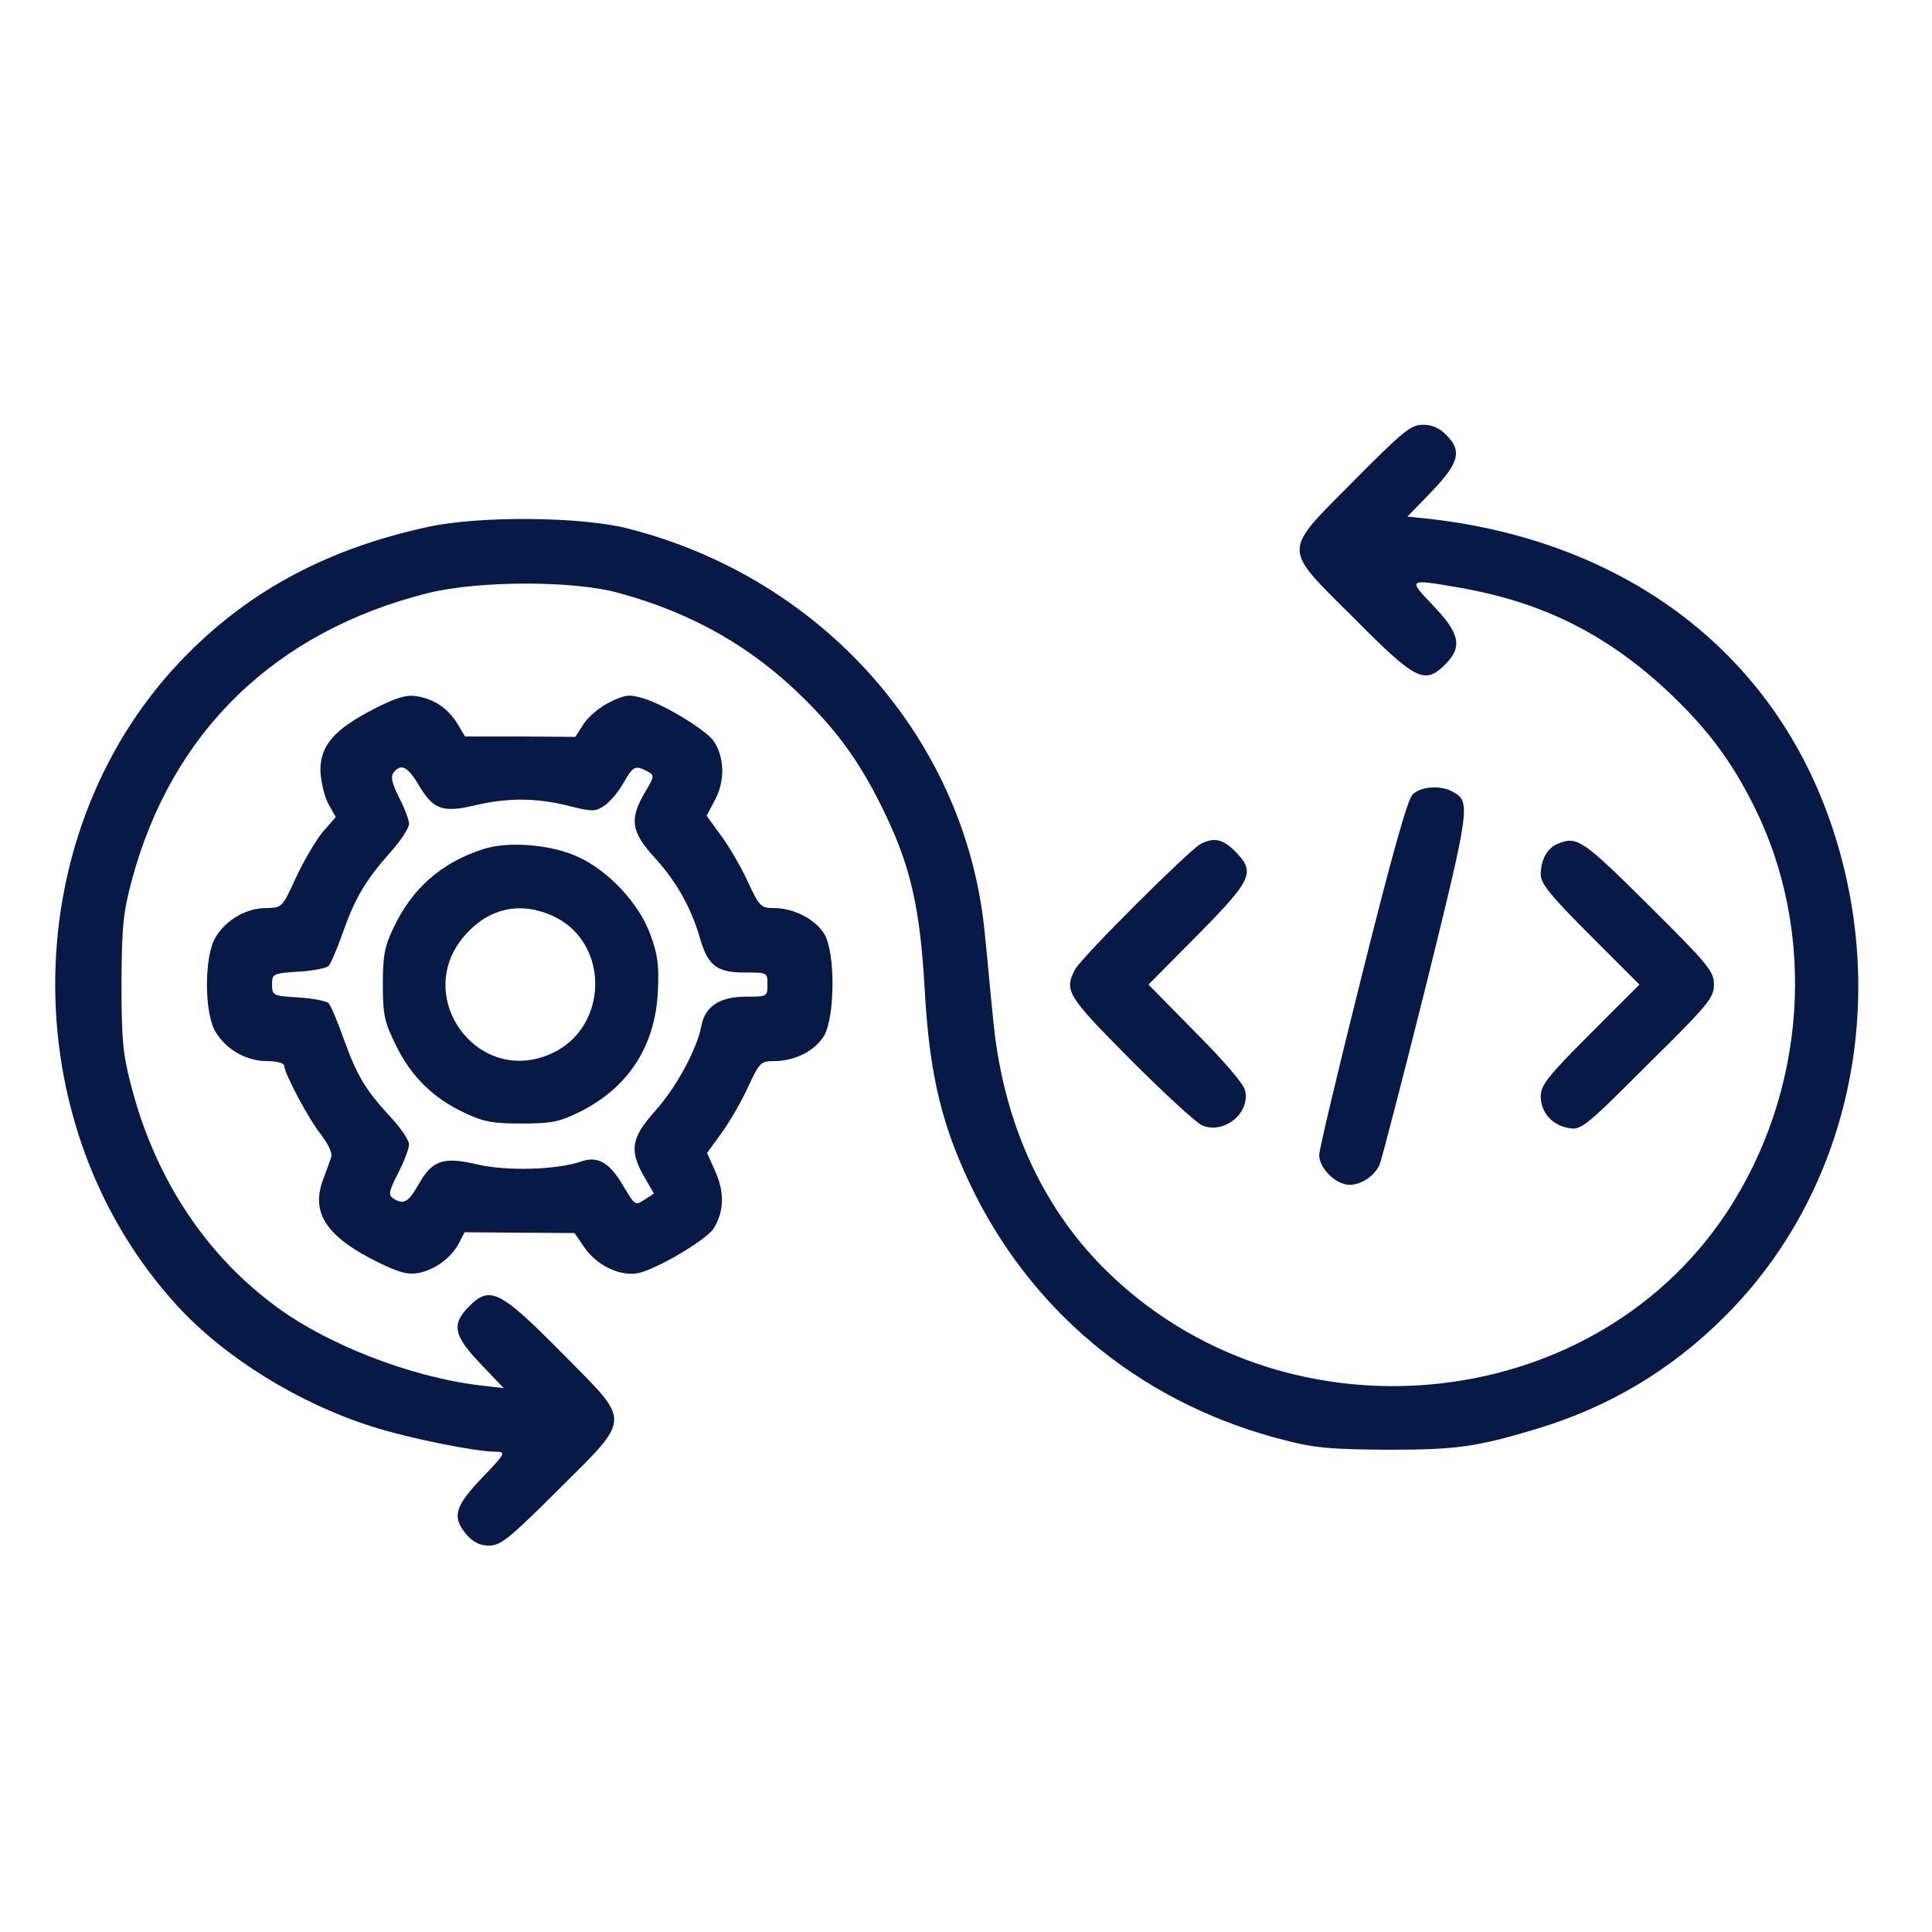 <svg width="70" height="70" viewBox="0 0 70 70" fill="none" xmlns="http://www.w3.org/2000/svg">
<path d="M49.067 17.404C46.426 20.074 46.426 19.768 49.082 22.423C51.315 24.671 51.621 24.817 52.38 24.058C52.993 23.43 52.891 22.949 51.928 21.942C50.994 20.964 50.994 20.964 52.92 21.3C55.926 21.825 58.304 23.022 60.551 25.167C61.894 26.451 62.74 27.589 63.543 29.194C65.863 33.82 65.454 39.598 62.521 43.991C57.56 51.404 46.426 52.381 40.006 45.961C37.7 43.655 36.314 40.547 35.978 36.87C35.891 36.053 35.774 34.71 35.686 33.878C35.044 26.845 29.835 20.935 22.714 19.14C21.021 18.717 17.388 18.688 15.549 19.082C11.945 19.855 9.129 21.344 6.794 23.693C0.548 29.968 0.388 40.722 6.415 47.303C8.136 49.185 10.821 50.849 13.506 51.695C14.834 52.118 17.242 52.6 18.001 52.6C18.336 52.6 18.293 52.688 17.475 53.534C16.468 54.585 16.366 54.964 16.906 55.606C17.154 55.883 17.388 56 17.724 56C18.132 56 18.453 55.752 20.233 53.972C22.889 51.331 22.875 51.564 20.481 49.142C18.117 46.749 17.767 46.559 16.994 47.332C16.352 47.989 16.425 48.383 17.417 49.419L18.249 50.294L17.373 50.192C14.834 49.886 11.741 48.675 9.858 47.23C7.334 45.319 5.554 42.546 4.722 39.219C4.445 38.154 4.401 37.541 4.401 35.6C4.415 33.572 4.459 33.076 4.78 31.879C6.225 26.509 9.975 22.876 15.505 21.489C17.315 21.037 20.788 21.023 22.437 21.489C25.107 22.219 27.267 23.459 29.134 25.313C30.448 26.611 31.265 27.779 32.126 29.603C33.002 31.456 33.337 32.959 33.498 35.761C33.673 39.015 34.14 40.883 35.322 43.261C37.598 47.77 41.582 50.937 46.587 52.191C47.652 52.469 48.279 52.513 50.279 52.527C52.774 52.527 53.489 52.425 55.634 51.783C58.275 50.995 60.537 49.652 62.492 47.697C66.987 43.217 68.504 36.33 66.388 29.982C64.302 23.707 58.99 19.636 51.84 18.805L50.994 18.717L51.884 17.798C52.876 16.762 52.978 16.324 52.395 15.755C52.161 15.507 51.884 15.39 51.548 15.39C51.125 15.39 50.848 15.609 49.067 17.404Z" fill="#071946"/>
<path d="M13.536 25.692C12.105 26.436 11.609 27.005 11.609 27.91C11.624 28.29 11.741 28.829 11.887 29.107L12.164 29.603L11.682 30.157C11.434 30.464 10.996 31.208 10.719 31.806C10.223 32.886 10.223 32.886 9.639 32.901C8.924 32.901 8.195 33.324 7.815 33.951C7.392 34.637 7.392 36.709 7.815 37.395C8.209 38.037 8.924 38.446 9.683 38.446C10.019 38.446 10.296 38.519 10.296 38.606C10.296 38.883 11.186 40.562 11.639 41.116C11.887 41.452 12.047 41.773 12.003 41.919C11.96 42.05 11.814 42.444 11.697 42.765C11.259 43.962 11.843 44.822 13.711 45.742C14.455 46.107 14.776 46.194 15.17 46.121C15.768 46.004 16.352 45.567 16.629 45.041L16.833 44.647L18.832 44.662L20.817 44.676L21.167 45.187C21.605 45.829 22.422 46.238 23.079 46.136C23.706 46.034 25.559 44.954 25.851 44.516C26.231 43.918 26.26 43.217 25.924 42.459L25.618 41.773L26.129 41.072C26.406 40.693 26.844 39.949 27.092 39.409C27.515 38.489 27.573 38.446 28.04 38.446C28.799 38.446 29.514 38.081 29.85 37.541C30.258 36.855 30.273 34.506 29.864 33.835C29.543 33.309 28.755 32.901 28.055 32.901C27.573 32.901 27.515 32.857 27.092 31.938C26.844 31.398 26.406 30.654 26.114 30.259L25.603 29.559L25.924 28.946C26.274 28.26 26.245 27.443 25.866 26.86C25.603 26.465 24.086 25.532 23.298 25.298C22.802 25.152 22.641 25.167 22.087 25.444C21.751 25.605 21.328 25.955 21.153 26.217L20.846 26.699L18.847 26.684H16.848L16.571 26.217C16.221 25.663 15.739 25.327 15.097 25.225C14.717 25.167 14.367 25.269 13.536 25.692ZM15.184 28.465C15.695 29.326 16.045 29.457 17.198 29.18C18.38 28.902 19.431 28.902 20.584 29.194C21.459 29.413 21.561 29.413 21.897 29.194C22.087 29.063 22.408 28.698 22.583 28.377C22.948 27.75 23.006 27.72 23.444 27.939C23.721 28.1 23.721 28.114 23.356 28.727C22.802 29.69 22.86 30.128 23.721 31.077C24.509 31.938 25.034 32.886 25.341 33.922C25.633 34.973 25.953 35.235 26.96 35.235C27.807 35.235 27.807 35.235 27.807 35.673C27.807 36.111 27.792 36.111 27.019 36.111C26.085 36.111 25.545 36.461 25.414 37.162C25.253 38.023 24.494 39.409 23.735 40.255C22.875 41.218 22.787 41.671 23.341 42.634L23.692 43.246L23.356 43.465C23.02 43.684 23.006 43.67 22.627 43.042C22.101 42.123 21.678 41.875 21.065 42.079C20.204 42.386 18.336 42.444 17.257 42.181C16.045 41.904 15.651 42.035 15.141 42.955C14.79 43.568 14.615 43.655 14.251 43.422C14.061 43.305 14.09 43.159 14.426 42.502C14.645 42.079 14.82 41.612 14.82 41.466C14.82 41.32 14.542 40.897 14.192 40.518C13.229 39.482 12.937 38.971 12.47 37.687C12.237 37.03 11.989 36.432 11.901 36.344C11.828 36.272 11.332 36.169 10.807 36.14C9.888 36.082 9.858 36.067 9.858 35.673C9.858 35.279 9.888 35.265 10.807 35.206C11.332 35.177 11.828 35.075 11.901 35.002C11.989 34.914 12.222 34.36 12.427 33.776C12.864 32.536 13.244 31.894 14.163 30.858C14.528 30.449 14.82 29.997 14.82 29.851C14.82 29.705 14.659 29.282 14.455 28.888C14.192 28.363 14.148 28.129 14.265 27.983C14.542 27.648 14.776 27.779 15.184 28.465Z" fill="#071946"/>
<path d="M17.49 30.77C15.972 31.266 14.922 32.2 14.251 33.63C13.93 34.302 13.871 34.637 13.871 35.673C13.871 36.782 13.93 37.03 14.353 37.891C14.907 39.015 15.695 39.788 16.848 40.328C17.534 40.649 17.869 40.708 18.905 40.708C19.971 40.708 20.262 40.649 20.977 40.299C22.758 39.423 23.75 37.906 23.837 35.892C23.881 34.944 23.823 34.55 23.56 33.849C23.152 32.74 22.072 31.573 20.977 31.062C20 30.595 18.409 30.464 17.49 30.77ZM20.014 33.178C22.116 34.127 22.072 37.249 19.956 38.183C17.256 39.38 14.878 36.023 16.892 33.835C17.753 32.886 18.876 32.667 20.014 33.178Z" fill="#071946"/>
<path d="M51.182 28.786C50.993 28.975 50.423 31.018 49.358 35.279C48.497 38.708 47.797 41.656 47.797 41.846C47.797 42.269 48.264 42.794 48.745 42.911C49.183 43.013 49.781 42.663 49.986 42.196C50.059 42.021 50.818 39.102 51.664 35.717C53.269 29.223 53.298 29.034 52.627 28.683C52.189 28.436 51.474 28.494 51.182 28.786Z" fill="#071946"/>
<path d="M43.494 30.581C43.041 30.843 39.189 34.681 38.956 35.119C38.547 35.892 38.649 36.067 40.955 38.387C42.18 39.613 43.348 40.693 43.567 40.78C44.355 41.101 45.303 40.328 45.113 39.511C45.055 39.263 44.325 38.416 43.304 37.395L41.611 35.673L43.392 33.878C45.391 31.85 45.493 31.602 44.749 30.843C44.296 30.391 43.975 30.332 43.494 30.581Z" fill="#071946"/>
<path d="M56.452 30.566C56.058 30.726 55.824 31.15 55.824 31.689C55.824 32.011 56.174 32.448 57.605 33.878L59.399 35.673L57.605 37.468C56.087 38.986 55.824 39.321 55.824 39.715C55.824 40.299 56.218 40.751 56.816 40.868C57.283 40.956 57.386 40.883 59.691 38.577C61.909 36.388 62.099 36.155 62.099 35.673C62.099 35.192 61.909 34.958 59.72 32.784C57.342 30.42 57.138 30.289 56.452 30.566Z" fill="#071946"/>
</svg>
